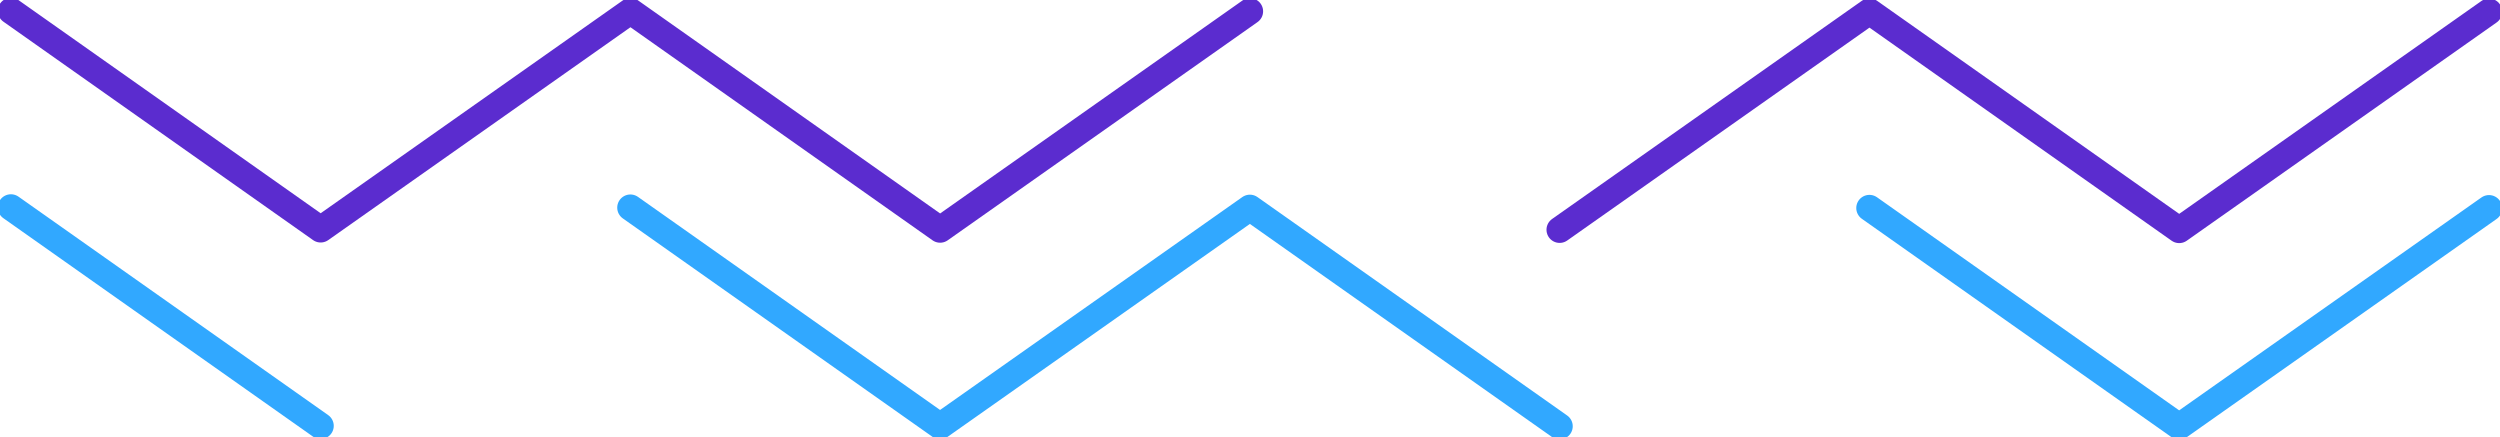 <svg xmlns="http://www.w3.org/2000/svg" xmlns:xlink="http://www.w3.org/1999/xlink" width="190" height="33.241" viewBox="0 0 190 33.241">
  <defs>
    <clipPath id="clip-path">
      <rect id="Rectángulo_402156" data-name="Rectángulo 402156" width="190" height="33.241" fill="none"/>
    </clipPath>
  </defs>
  <g id="Grupo_1100391" data-name="Grupo 1100391" transform="translate(0 0)">
    <g id="Grupo_1100384" data-name="Grupo 1100384" transform="translate(0 0)" clip-path="url(#clip-path)">
      <path id="Trazado_874960" data-name="Trazado 874960" d="M171.243,19.056l23.539,16.6,23.55-16.585" transform="translate(-29.167 -3.246)" fill="none" stroke="#31a8ff" stroke-linecap="round" stroke-linejoin="round" stroke-width="2"/>
      <path id="Trazado_874961" data-name="Trazado 874961" d="M57.744,19.019l23.535,16.6,23.547-16.585,23.537,16.6" transform="translate(-9.835 -3.239)" fill="none" stroke="#31a8ff" stroke-linecap="round" stroke-linejoin="round" stroke-width="2"/>
      <line id="Línea_633" data-name="Línea 633" x2="23.535" y2="16.601" transform="translate(0.83 15.764)" fill="none" stroke="#31a8ff" stroke-linecap="round" stroke-linejoin="round" stroke-width="2"/>
      <path id="Trazado_874962" data-name="Trazado 874962" d="M142.867,17.641,166.414,1.056l23.539,16.6L213.5,1.071" transform="translate(-24.334 -0.18)" fill="none" stroke="#5b2ccf" stroke-linecap="round" stroke-linejoin="round" stroke-width="2"/>
      <path id="Trazado_874963" data-name="Trazado 874963" d="M1.006,1,24.541,17.6,48.085,1.016l23.535,16.6L95.167,1.031" transform="translate(-0.171 -0.17)" fill="none" stroke="#5b2ccf" stroke-linecap="round" stroke-linejoin="round" stroke-width="2"/>
    </g>
  </g>
</svg>

